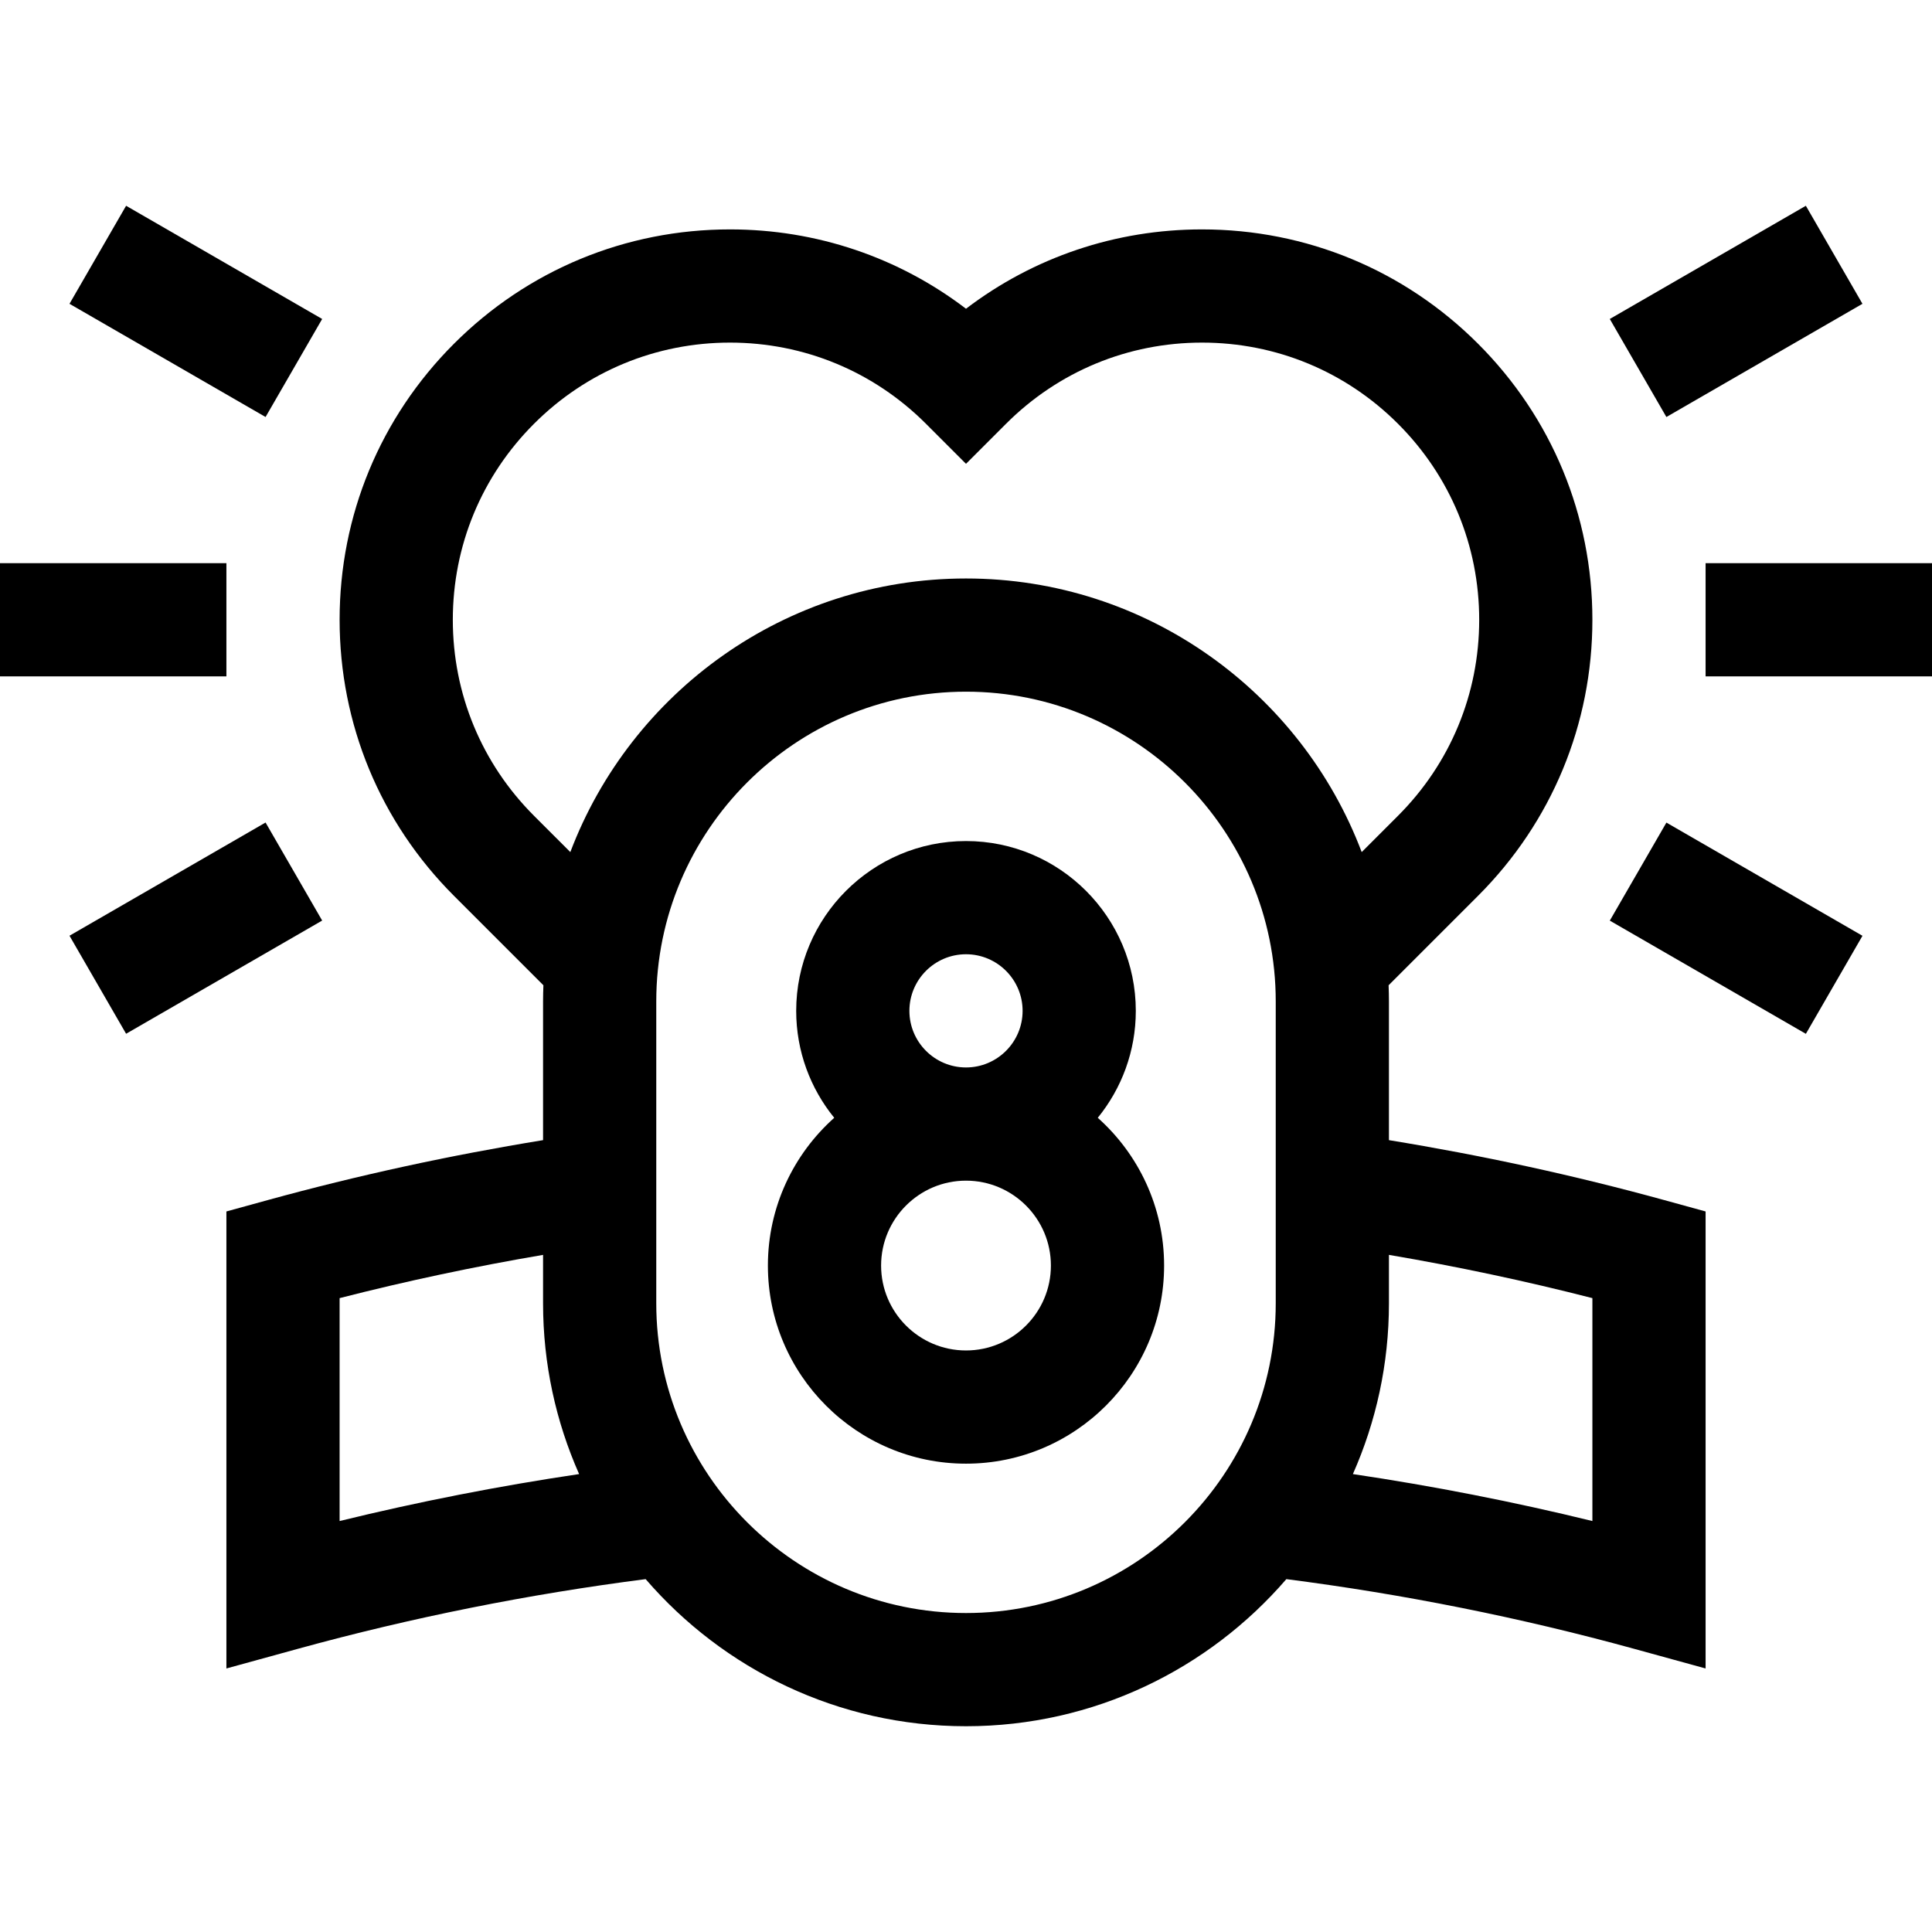 <svg id="Capa_1" enable-background="new 0 0 512 512" height="512" viewBox="0 0 512 512" width="512" xmlns="http://www.w3.org/2000/svg"><g><path d="m0 149.247h60v30h-60z"/><path d="m21.899 230.974h60v30h-60z" transform="matrix(.866 -.5 .5 .866 -116.034 58.904)"/><path d="m36.899 52.521h30v60h-30z" transform="matrix(.5 -.866 .866 .5 -45.516 86.206)"/><path d="m452 149.247h60v30h-60z"/><path d="m445.101 215.974h30v60h-30z" transform="matrix(.5 -.866 .866 .5 17.031 521.446)"/><path d="m430.101 67.521h60v30h-60z" transform="matrix(.866 -.5 .5 .866 20.382 241.109)"/><path d="m368.083 302.151v-36.764c0-1.434-.036-2.86-.09-4.281l23.706-23.706c19.54-19.54 30.301-45.519 30.301-73.153s-10.761-53.613-30.301-73.152c-19.54-19.54-45.52-30.302-73.153-30.302-22.891 0-44.646 7.384-62.546 21.025-17.901-13.642-39.656-21.025-62.546-21.025-27.633 0-53.613 10.762-73.152 30.302-19.541 19.539-30.302 45.518-30.302 73.152s10.761 53.613 30.301 73.152l23.706 23.706c-.054 1.421-.09 2.847-.09 4.281v36.764c-24.619 4.006-49.083 9.32-72.894 15.866l-11.023 3.032v121.113l18.976-5.217c30.104-8.276 61.057-14.471 92.129-18.457 20.57 23.855 50.998 38.982 84.895 38.982s64.325-15.127 84.895-38.982c31.072 3.986 62.024 10.18 92.129 18.457l18.976 5.216v-121.112l-11.023-3.03c-23.811-6.547-48.275-11.861-72.894-15.867zm-226.569-85.964c-13.873-13.874-21.514-32.32-21.514-51.94s7.641-38.065 21.515-51.939c13.873-13.874 32.319-21.515 51.939-21.515s38.066 7.641 51.939 21.515l10.607 10.607 10.607-10.607c13.873-13.874 32.319-21.515 51.939-21.515s38.066 7.641 51.939 21.515 21.515 32.319 21.515 51.939-7.641 38.065-21.514 51.939l-9.625 9.625c-16.029-42.33-56.984-72.508-104.861-72.508s-88.832 30.178-104.861 72.508zm-51.514 186.902v-59.072c17.717-4.54 35.761-8.372 53.917-11.461v12.831c0 16.097 3.417 31.408 9.554 45.257-21.329 3.17-42.56 7.329-63.471 12.445zm166 24.381c-45.261 0-82.083-36.822-82.083-82.083v-80c0-45.261 36.822-82.083 82.083-82.083s82.083 36.822 82.083 82.083v80c0 45.26-36.822 82.083-82.083 82.083zm166-24.381c-20.912-5.116-42.142-9.275-63.471-12.445 6.137-13.849 9.554-29.16 9.554-45.257v-12.831c18.156 3.089 36.2 6.921 53.917 11.461z"/><path d="m290.92 296.229c6.296-7.743 10.08-17.607 10.08-28.342 0-24.813-20.187-45-45-45s-45 20.187-45 45c0 10.735 3.783 20.599 10.08 28.342-10.778 9.622-17.58 23.608-17.58 39.158 0 28.948 23.551 52.5 52.5 52.5s52.5-23.552 52.5-52.5c0-15.551-6.802-29.537-17.58-39.158zm-49.92-28.342c0-8.271 6.729-15 15-15s15 6.729 15 15-6.729 15-15 15-15-6.729-15-15zm15 90c-12.407 0-22.5-10.094-22.5-22.5s10.093-22.5 22.5-22.5 22.5 10.094 22.5 22.5-10.093 22.5-22.5 22.5z"/></g></svg>